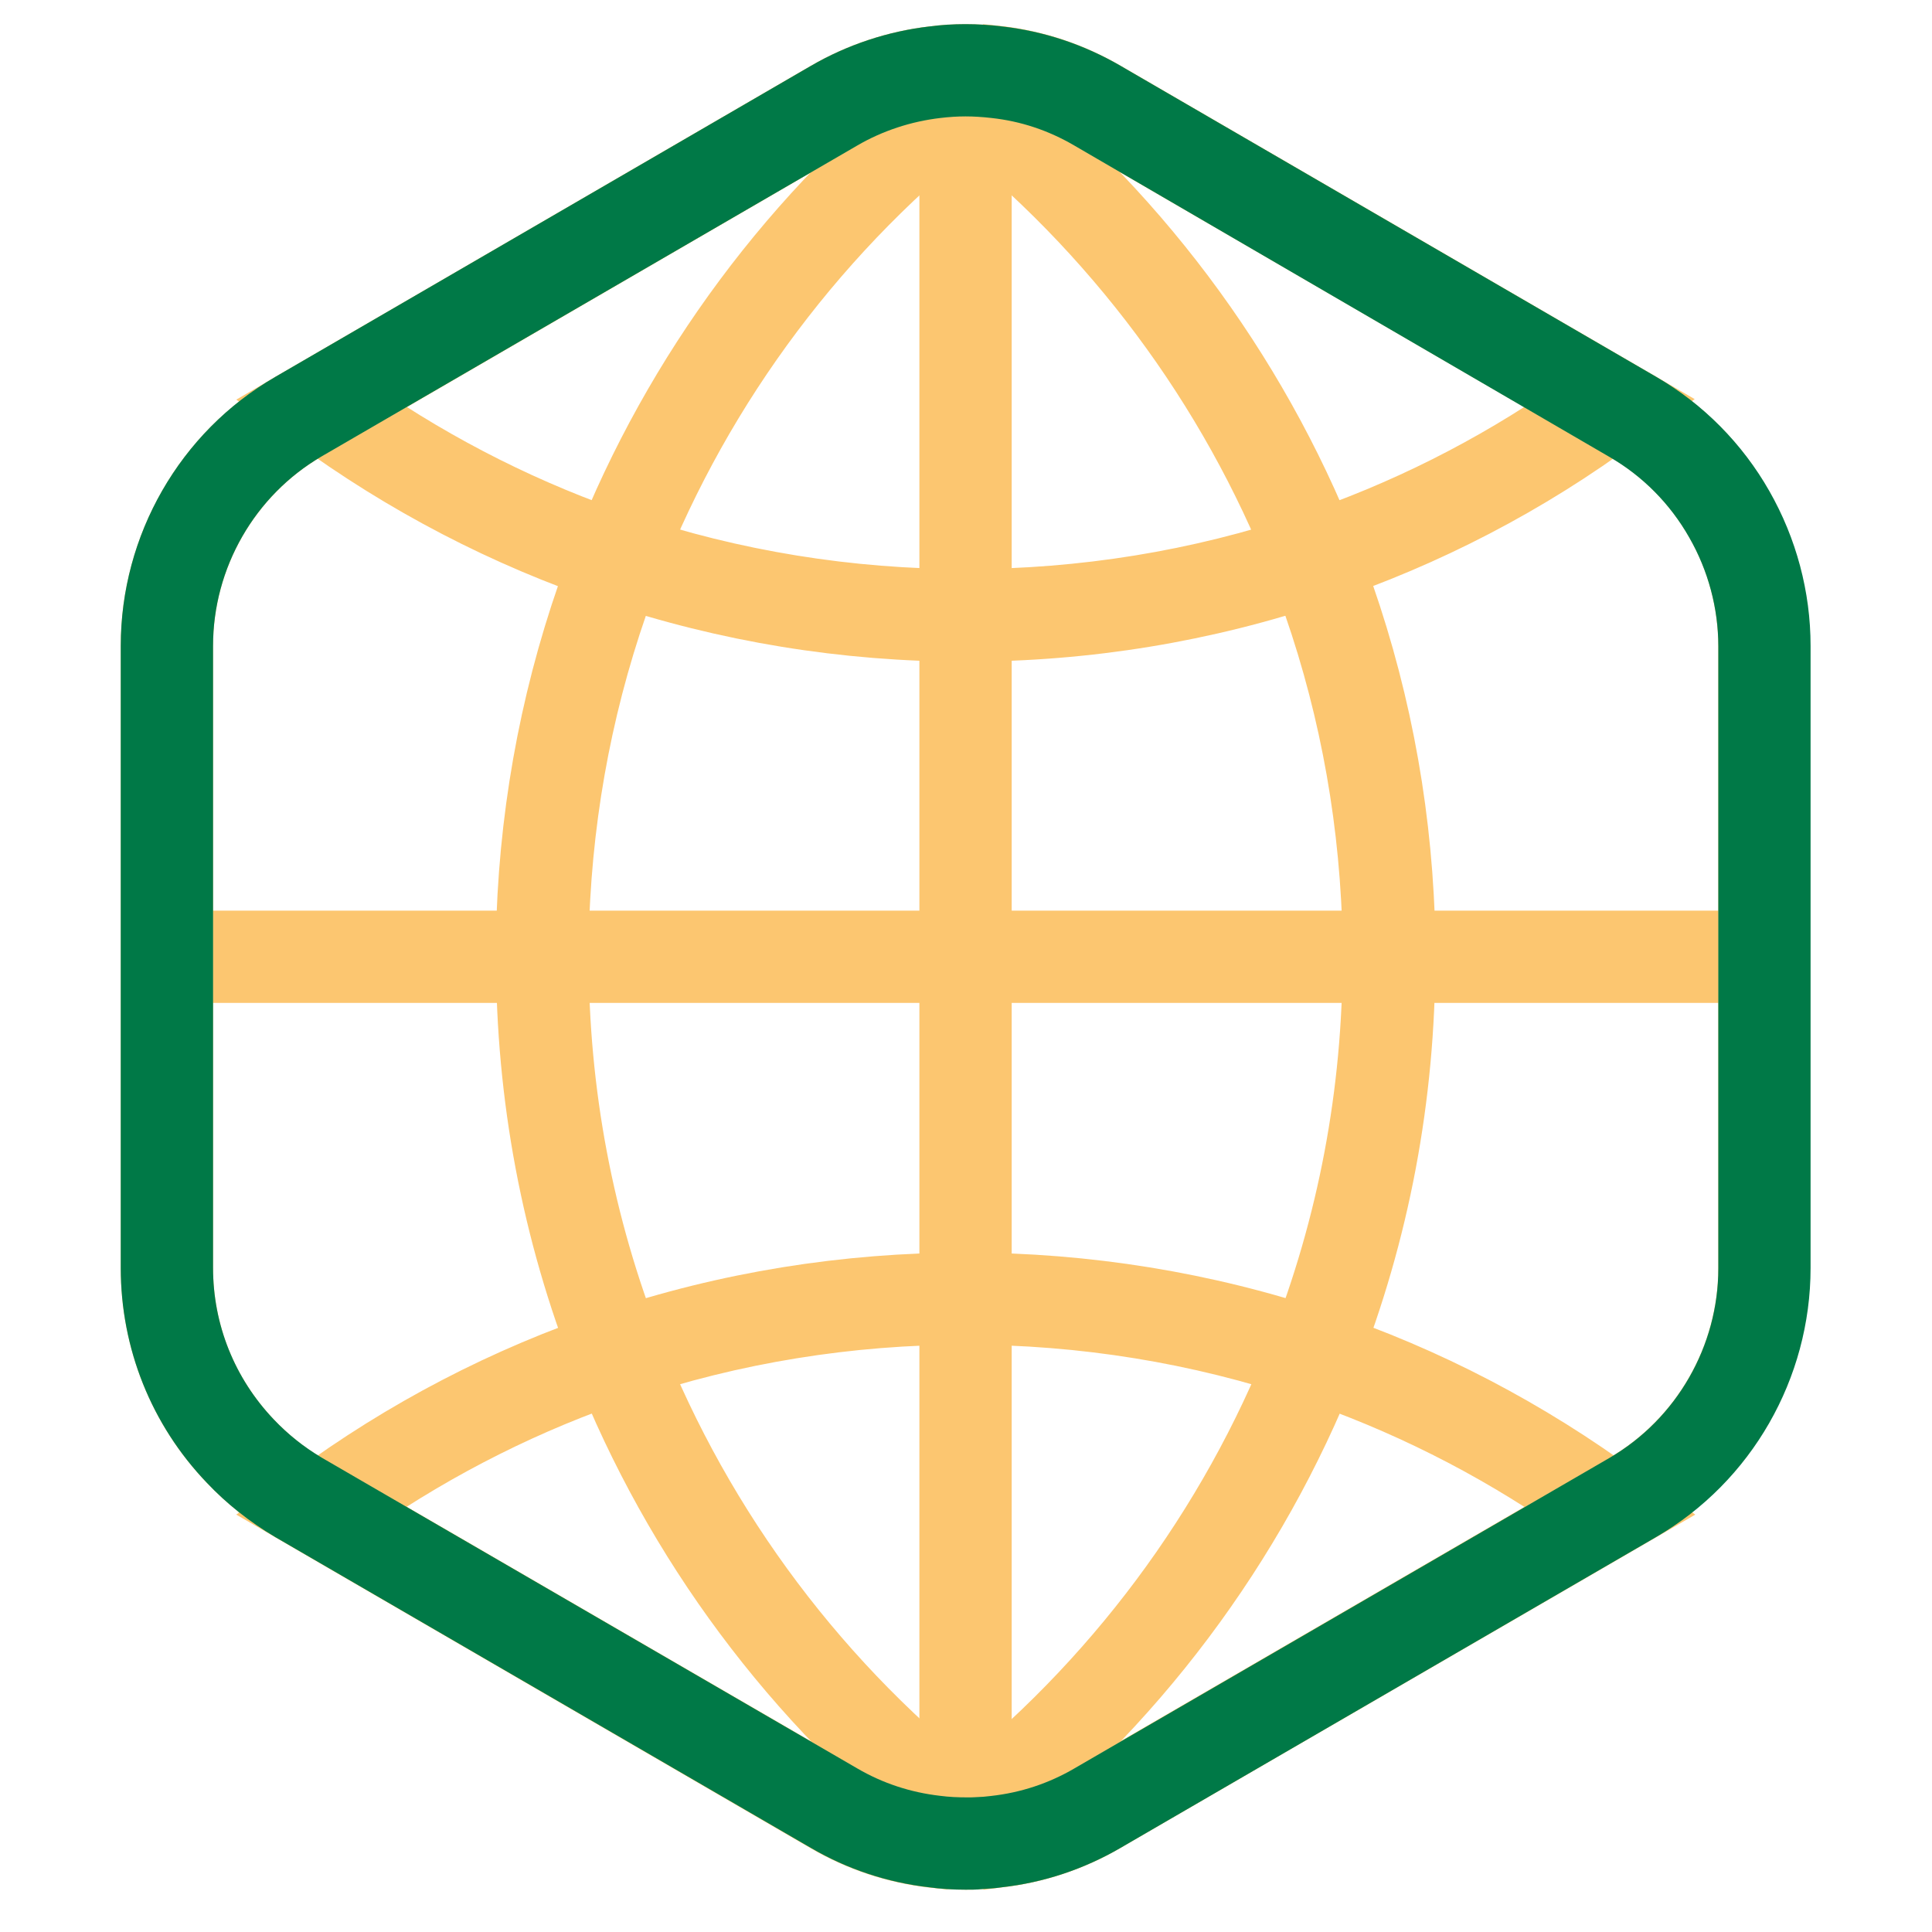 <svg width="40" height="40" viewBox="0 0 40 40" fill="none" xmlns="http://www.w3.org/2000/svg">
<path d="M19.99 13.199C17.477 13.199 15.004 12.794 12.64 11.997C10.404 11.245 8.291 10.148 6.365 8.732L5.805 8.322L17.039 1.796C17.727 1.395 18.51 1.135 19.303 1.044C19.744 0.985 20.223 0.985 20.692 1.044C21.484 1.135 22.245 1.386 22.95 1.796L34.176 8.313L33.62 8.722C31.708 10.139 29.595 11.236 27.345 11.992C24.982 12.794 22.509 13.199 19.99 13.199ZM7.476 8.399C9.17 9.565 11.005 10.485 12.932 11.132C17.472 12.666 22.522 12.666 27.054 11.132C28.994 10.48 30.824 9.56 32.509 8.395L22.491 2.579C21.898 2.233 21.256 2.019 20.582 1.946C20.177 1.896 19.79 1.896 19.412 1.946C18.738 2.024 18.078 2.242 17.499 2.579L7.476 8.399Z" fill="#FCC670" stroke="#FCC670"/>
<path d="M19.99 38.624C19.758 38.624 19.521 38.61 19.294 38.578C18.501 38.487 17.741 38.237 17.039 37.827L5.805 31.31L6.365 30.901C8.291 29.48 10.404 28.382 12.645 27.631C17.372 26.032 22.627 26.037 27.35 27.631C29.59 28.382 31.699 29.484 33.625 30.901L34.185 31.31L22.946 37.827C22.249 38.232 21.489 38.487 20.683 38.578C20.56 38.597 20.414 38.606 20.268 38.615C20.2 38.624 20.09 38.624 19.99 38.624ZM7.471 31.224L17.495 37.039C18.087 37.385 18.729 37.595 19.403 37.672C19.612 37.7 19.817 37.709 20.027 37.709C20.086 37.709 20.145 37.709 20.204 37.704C20.346 37.7 20.455 37.691 20.564 37.677C21.256 37.599 21.898 37.385 22.486 37.044L32.509 31.228C30.815 30.058 28.985 29.143 27.054 28.491C22.518 26.957 17.472 26.957 12.932 28.491C11.001 29.138 9.166 30.058 7.471 31.224Z" fill="#FCC670" stroke="#FCC670"/>
<path d="M20.446 1.455H19.535V38.169H20.446V1.455Z" fill="#FCC670" stroke="#FCC670"/>
<path d="M36.532 19.354H3.456V20.264H36.532V19.354Z" fill="#FCC670" stroke="#FCC670"/>
<path d="M19.476 38.602L19.299 38.584C18.502 38.493 17.737 38.242 17.035 37.833L5.951 31.393C5.464 31.106 5.022 30.756 4.644 30.355C3.583 29.248 3 27.787 3 26.252V13.373C3 11.26 4.129 9.288 5.951 8.236L17.04 1.797C17.728 1.396 18.511 1.137 19.303 1.046L19.481 1.027L19.622 1.132C19.8 1.264 19.982 1.396 20.159 1.533L20.278 1.619C23.566 4.16 26.107 7.544 27.628 11.401C28.525 13.683 29.049 16.087 29.185 18.551C29.208 18.952 29.217 19.366 29.217 19.817C29.217 22.723 28.684 25.555 27.628 28.233C26.107 32.09 23.566 35.474 20.278 38.015L20.15 38.11C19.977 38.242 19.8 38.375 19.622 38.502L19.476 38.602ZM19.23 1.97C18.62 2.061 18.024 2.271 17.495 2.58L6.406 9.02C4.867 9.917 3.911 11.584 3.911 13.373V26.252C3.911 27.554 4.407 28.788 5.304 29.731C5.628 30.073 5.997 30.369 6.406 30.61L17.495 37.045C18.037 37.359 18.62 37.564 19.23 37.655C19.39 37.537 19.549 37.418 19.709 37.295L19.836 37.2C22.937 34.768 25.333 31.553 26.772 27.896C27.783 25.327 28.297 22.609 28.297 19.817C28.297 19.384 28.288 18.988 28.265 18.606C28.133 16.238 27.633 13.929 26.772 11.738C25.333 8.081 22.933 4.866 19.836 2.435L19.709 2.339C19.554 2.211 19.394 2.088 19.23 1.97Z" fill="#FCC670" stroke="#FCC670"/>
<path d="M20.509 38.602L20.368 38.497C20.191 38.369 20.018 38.237 19.84 38.105H19.54L19.535 37.868C16.334 35.346 13.852 32.017 12.358 28.223C11.301 25.545 10.769 22.717 10.769 19.807C10.769 19.352 10.778 18.938 10.8 18.541C10.937 16.078 11.461 13.673 12.358 11.392C13.852 7.603 16.329 4.269 19.53 1.751V1.519L19.831 1.514C20.004 1.382 20.182 1.25 20.359 1.122L20.5 1.018L20.674 1.036C21.47 1.127 22.231 1.377 22.937 1.787L34.026 8.227C34.923 8.746 35.67 9.502 36.184 10.408C36.699 11.31 36.972 12.33 36.972 13.363V26.242C36.972 28.355 35.843 30.327 34.021 31.384L22.946 37.827C22.249 38.233 21.489 38.488 20.683 38.579L20.509 38.602ZM20.446 37.422C20.546 37.499 20.651 37.577 20.755 37.654C21.37 37.563 21.953 37.358 22.491 37.044L33.58 30.609C35.119 29.712 36.075 28.041 36.075 26.256V13.377C36.075 12.503 35.843 11.633 35.406 10.872C34.968 10.103 34.335 9.465 33.58 9.028L22.491 2.58C21.949 2.265 21.366 2.06 20.755 1.969C20.61 2.079 20.459 2.188 20.318 2.302L20.273 2.338C17.117 4.775 14.676 8.022 13.214 11.733C12.353 13.924 11.852 16.232 11.72 18.601C11.698 18.979 11.688 19.375 11.688 19.812C11.688 22.604 12.203 25.322 13.214 27.891C14.676 31.598 17.117 34.845 20.273 37.285L20.446 37.422Z" fill="#FCC670" stroke="#FCC670"/>
<path d="M19.991 38.624C19.759 38.624 19.522 38.61 19.294 38.578C18.502 38.487 17.741 38.237 17.04 37.827L5.951 31.392C5.464 31.105 5.022 30.755 4.644 30.354C3.583 29.247 3 27.785 3 26.251V13.372C3 11.259 4.129 9.287 5.951 8.235L17.04 1.796C17.728 1.395 18.511 1.135 19.303 1.044C19.745 0.985 20.223 0.985 20.692 1.044C21.485 1.135 22.245 1.386 22.951 1.796L34.04 8.235C34.937 8.754 35.684 9.51 36.199 10.416C36.713 11.318 36.986 12.338 36.986 13.372V26.251C36.986 28.364 35.857 30.336 34.035 31.392L22.947 37.827C22.25 38.232 21.489 38.487 20.683 38.578C20.56 38.597 20.414 38.606 20.269 38.615C20.2 38.624 20.091 38.624 19.991 38.624ZM19.991 1.91C19.795 1.91 19.604 1.923 19.413 1.946C18.739 2.024 18.078 2.242 17.5 2.579L6.406 9.018C4.867 9.916 3.911 11.582 3.911 13.372V26.251C3.911 27.553 4.407 28.787 5.304 29.73C5.628 30.072 5.997 30.367 6.406 30.609L17.495 37.044C18.087 37.39 18.73 37.599 19.404 37.677C19.613 37.704 19.813 37.713 20.032 37.713C20.091 37.713 20.15 37.713 20.209 37.709C20.351 37.704 20.46 37.695 20.569 37.681C21.262 37.604 21.904 37.39 22.491 37.048L33.58 30.613C35.119 29.716 36.076 28.045 36.076 26.26V13.381C36.076 12.507 35.843 11.637 35.406 10.877C34.969 10.107 34.336 9.469 33.58 9.032L22.491 2.579C21.899 2.233 21.257 2.019 20.583 1.946C20.383 1.923 20.182 1.91 19.991 1.91Z" fill="#007947" stroke="#007947"/>
</svg>
